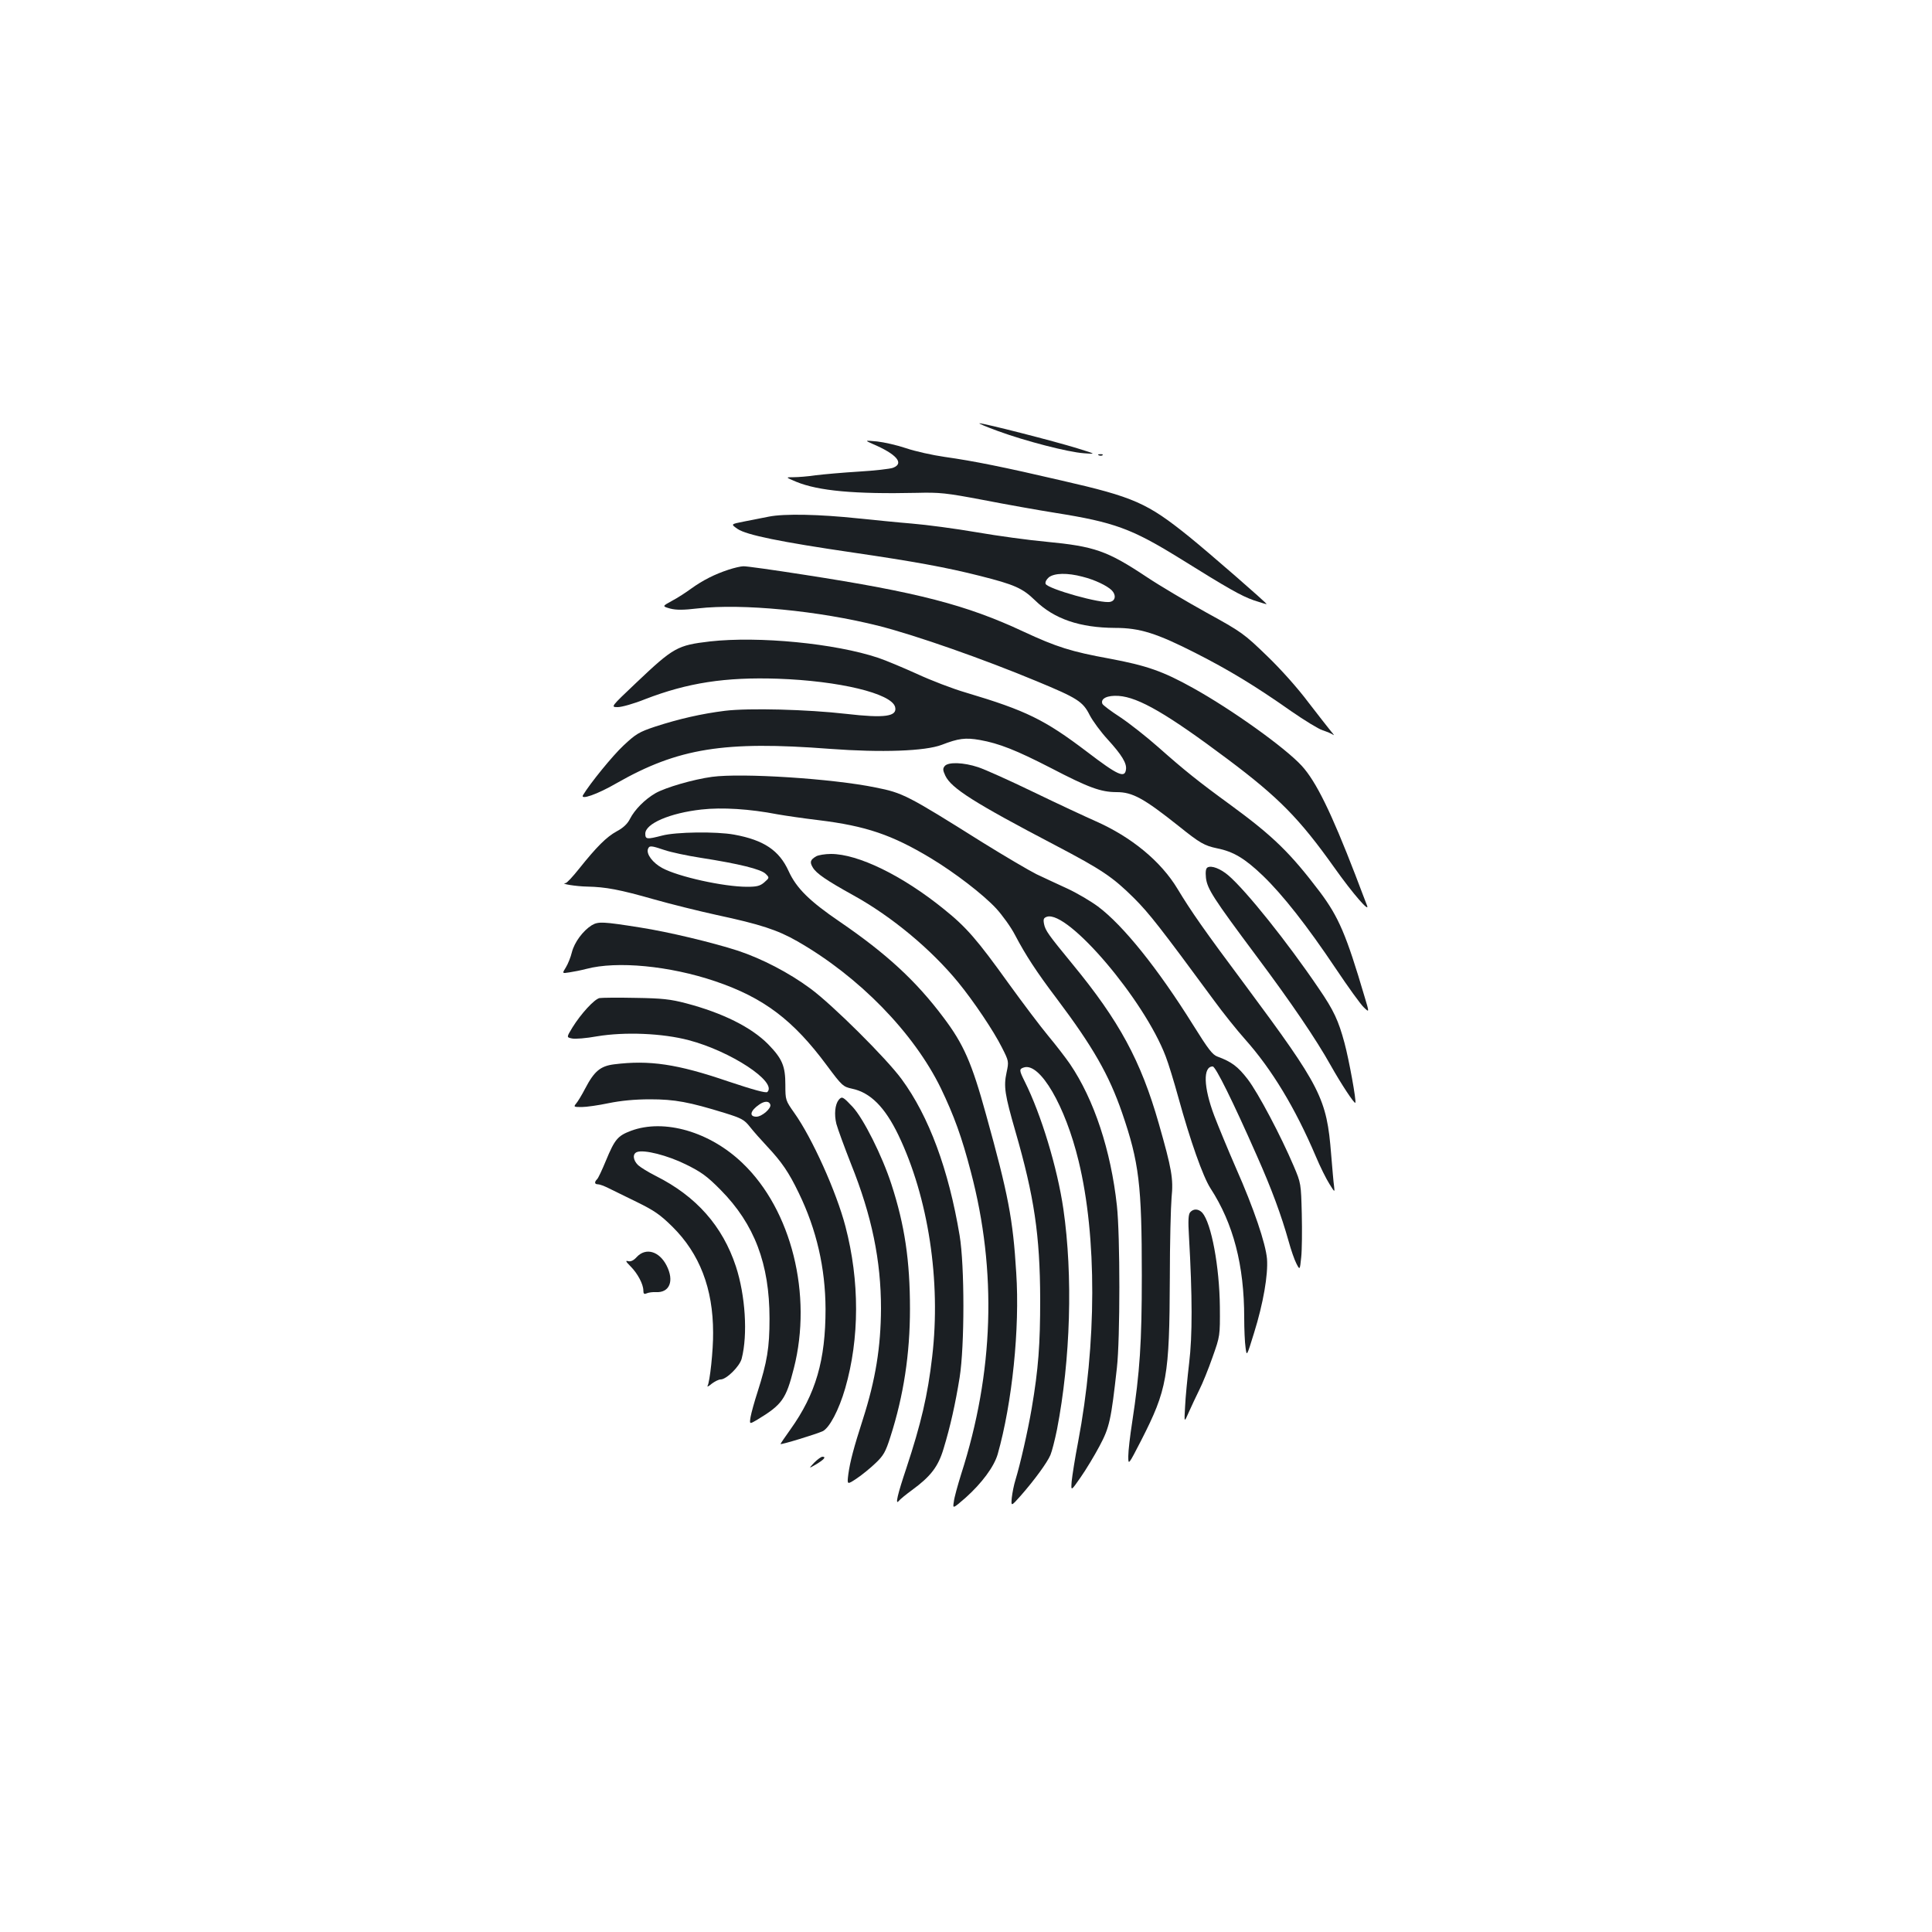 <?xml version="1.0" standalone="no"?>
<!DOCTYPE svg PUBLIC "-//W3C//DTD SVG 20010904//EN"
 "http://www.w3.org/TR/2001/REC-SVG-20010904/DTD/svg10.dtd">
<svg version="1.0" xmlns="http://www.w3.org/2000/svg"
 width="1000pt" height="1000pt" viewBox="0 0 1000 1000"
 preserveAspectRatio="xMidYMid meet">
<g transform="translate(0,1000) scale(0.1,-0.1)"
fill="#1b1f23" stroke="none">
<path d="M5165 7769 c142 -52 362 -109 445 -115 65 -5 65 -5 -35 26 -120 37
-484 130 -505 129 -8 0 35 -18 95 -40z"/>
<path d="M4515 7703 c125 -53 167 -101 108 -124 -15 -6 -95 -15 -178 -20 -82
-5 -183 -14 -223 -19 -40 -6 -92 -10 -115 -10 -42 0 -42 0 15 -24 115 -47 302
-64 623 -57 118 3 150 0 345 -37 118 -23 287 -53 375 -67 302 -48 393 -82 635
-231 260 -162 324 -198 389 -221 36 -12 66 -21 67 -20 4 3 -303 270 -401 349
-217 175 -285 205 -661 291 -296 69 -455 101 -604 122 -63 9 -153 29 -200 45
-47 16 -114 31 -150 35 -65 6 -65 6 -25 -12z"/>
<path d="M5688 7643 c7 -3 16 -2 19 1 4 3 -2 6 -13 5 -11 0 -14 -3 -6 -6z"/>
<path d="M3980 7326 c-36 -7 -95 -19 -132 -26 -66 -13 -66 -13 -30 -38 46 -31
221 -67 597 -122 314 -46 485 -77 658 -121 178 -45 219 -63 284 -126 99 -97
232 -142 415 -143 127 0 214 -27 418 -131 169 -86 304 -167 493 -300 68 -47
141 -92 163 -99 21 -7 46 -17 54 -23 8 -6 3 2 -11 18 -14 17 -67 85 -118 151
-53 71 -142 171 -214 240 -118 114 -130 123 -312 223 -103 57 -243 140 -309
184 -206 137 -271 159 -521 183 -88 8 -250 30 -360 49 -110 19 -261 39 -335
45 -74 6 -200 19 -280 27 -198 21 -380 25 -460 9z m1623 -311 c64 -16 126 -46
151 -70 24 -24 20 -54 -7 -60 -45 -12 -324 67 -335 93 -3 9 4 23 17 34 29 22
95 24 174 3z"/>
<path d="M3770 7051 c-70 -23 -132 -54 -193 -98 -26 -19 -70 -48 -99 -63 -51
-28 -51 -28 -9 -40 32 -8 67 -8 144 1 227 26 625 -12 937 -91 189 -48 540
-171 816 -286 210 -87 239 -105 274 -175 16 -31 58 -88 94 -127 72 -79 99
-123 94 -155 -6 -46 -41 -31 -202 92 -219 166 -314 213 -626 306 -69 20 -183
64 -254 97 -71 32 -161 70 -200 83 -224 75 -619 113 -871 85 -169 -20 -188
-30 -382 -214 -133 -126 -133 -126 -95 -126 20 0 84 18 141 41 220 85 415 115
686 106 318 -11 589 -76 608 -146 13 -50 -54 -59 -253 -36 -200 23 -503 31
-627 16 -121 -15 -239 -42 -362 -82 -84 -28 -100 -38 -164 -98 -56 -52 -173
-196 -209 -256 -17 -28 73 3 173 61 319 182 558 220 1104 178 268 -20 494 -12
580 21 85 33 122 38 196 25 101 -18 189 -53 368 -145 196 -102 259 -125 341
-125 82 0 140 -32 320 -175 112 -90 134 -102 200 -116 85 -17 144 -53 236
-141 103 -99 229 -259 379 -483 63 -94 127 -183 144 -199 29 -28 29 -28 4 55
-95 322 -134 412 -231 542 -154 203 -241 288 -462 450 -169 123 -242 182 -374
299 -61 54 -150 124 -198 156 -48 31 -89 62 -92 69 -11 27 25 45 84 41 104 -7
254 -95 565 -328 264 -198 371 -307 551 -560 97 -137 188 -241 169 -195 -4 11
-32 82 -60 157 -125 324 -203 483 -277 564 -86 94 -363 292 -563 403 -156 87
-240 116 -432 152 -198 36 -274 60 -446 140 -295 138 -546 203 -1134 294 -160
25 -302 45 -315 44 -13 0 -48 -8 -78 -18z"/>
<path d="M4890 6035 c-11 -13 -10 -22 3 -50 31 -65 149 -140 569 -360 242
-127 297 -164 408 -274 78 -78 136 -152 412 -527 48 -66 121 -157 163 -204
138 -155 259 -355 365 -604 23 -55 55 -119 71 -144 28 -45 28 -45 24 -11 -3
19 -9 93 -15 164 -23 290 -52 347 -444 875 -215 288 -281 383 -351 499 -86
143 -239 269 -425 351 -52 23 -196 90 -320 150 -124 60 -253 118 -287 129 -75
25 -155 28 -173 6z"/>
<path d="M3685 5979 c-96 -13 -241 -55 -293 -85 -55 -32 -107 -85 -131 -132
-13 -26 -35 -47 -69 -65 -53 -29 -104 -80 -195 -194 -32 -40 -63 -74 -70 -74
-31 -3 55 -17 113 -18 95 -2 166 -15 345 -66 88 -25 234 -61 325 -81 224 -48
314 -77 417 -136 320 -183 603 -474 743 -761 68 -142 108 -251 155 -432 136
-515 119 -1039 -50 -1565 -18 -58 -36 -122 -38 -143 -6 -37 -6 -37 60 20 85
76 148 161 167 226 75 265 115 651 96 939 -17 279 -41 404 -156 818 -74 269
-116 365 -221 504 -141 188 -293 329 -539 497 -154 105 -222 172 -262 260 -49
108 -129 161 -282 189 -92 17 -303 14 -373 -5 -78 -20 -87 -20 -87 10 0 52
128 107 291 125 107 12 250 3 394 -25 40 -7 135 -21 211 -30 246 -30 381 -76
582 -197 124 -75 269 -186 338 -260 32 -35 77 -97 98 -138 54 -103 112 -192
215 -328 188 -250 271 -395 339 -592 88 -256 102 -373 102 -841 0 -351 -10
-498 -50 -761 -11 -70 -20 -148 -20 -175 0 -48 0 -48 67 82 134 263 146 329
148 840 0 182 5 369 9 416 10 98 1 148 -66 383 -93 326 -205 532 -447 826
-124 151 -140 173 -147 207 -5 26 -2 32 15 38 109 34 505 -432 615 -724 14
-36 43 -131 65 -211 62 -225 127 -409 166 -470 119 -183 175 -399 175 -671 0
-58 3 -128 7 -154 6 -47 6 -47 44 76 48 154 73 301 67 383 -7 80 -68 261 -161
471 -41 94 -91 215 -112 270 -56 148 -59 255 -8 255 15 0 105 -182 228 -461
77 -173 127 -309 165 -444 12 -44 30 -96 40 -115 18 -35 18 -35 25 32 4 36 5
137 3 225 -4 156 -4 159 -42 248 -66 155 -183 377 -238 449 -51 66 -83 90
-156 117 -26 9 -48 38 -126 163 -183 293 -362 516 -493 614 -38 28 -109 70
-159 93 -49 22 -120 56 -159 74 -38 19 -164 93 -280 165 -390 245 -412 256
-553 284 -223 46 -693 76 -847 55z m-245 -379 c32 -11 116 -29 187 -40 199
-31 312 -59 336 -83 20 -20 20 -20 -7 -44 -22 -19 -39 -23 -89 -23 -121 0
-356 52 -439 97 -50 27 -84 73 -74 99 7 18 15 18 86 -6z"/>
<path d="M4225 5568 c-31 -18 -35 -30 -18 -58 18 -31 71 -67 208 -143 200
-110 405 -281 545 -452 80 -98 183 -251 226 -337 36 -71 36 -72 24 -129 -16
-73 -9 -115 46 -306 97 -336 127 -536 128 -868 0 -234 -9 -359 -44 -565 -20
-117 -59 -288 -84 -370 -8 -25 -16 -66 -19 -92 -4 -46 -4 -46 46 10 71 81 137
171 154 211 8 19 23 78 34 132 70 362 83 796 33 1141 -31 213 -115 490 -200
660 -29 58 -30 65 -4 73 83 26 214 -199 283 -485 95 -391 94 -943 -3 -1455
-16 -82 -30 -173 -33 -202 -4 -52 -4 -52 46 20 28 40 72 113 98 162 52 97 60
136 90 405 17 148 17 686 0 840 -31 285 -118 549 -243 733 -22 32 -72 97 -112
145 -40 48 -132 170 -205 271 -163 227 -218 291 -335 385 -216 175 -445 286
-585 286 -31 0 -65 -6 -76 -12z"/>
<path d="M6250 5510 c-9 -5 -11 -23 -8 -54 7 -57 37 -104 260 -403 181 -242
310 -432 386 -568 54 -96 122 -199 127 -193 7 6 -33 225 -56 310 -31 115 -55
168 -134 283 -162 239 -375 505 -467 584 -41 35 -88 53 -108 41z"/>
<path d="M3063 5211 c-45 -28 -90 -88 -103 -140 -6 -25 -20 -60 -31 -78 -20
-32 -20 -32 18 -26 21 3 61 11 88 18 158 42 431 16 667 -64 251 -85 404 -201
578 -436 78 -105 84 -110 130 -120 95 -20 170 -95 240 -240 155 -323 221 -755
175 -1147 -23 -200 -58 -348 -134 -578 -45 -134 -59 -193 -39 -169 7 9 38 34
68 56 97 71 136 121 164 215 35 115 61 232 83 368 26 164 26 579 0 735 -57
342 -159 617 -300 809 -79 108 -359 386 -472 469 -112 83 -252 155 -375 196
-133 43 -363 98 -505 120 -195 31 -218 32 -252 12z"/>
<path d="M3103 4834 c-27 -6 -96 -81 -140 -152 -31 -51 -31 -51 -3 -57 16 -4
75 1 130 11 144 24 339 16 475 -20 217 -57 459 -216 407 -268 -7 -7 -72 11
-204 55 -263 90 -407 111 -590 88 -70 -9 -102 -35 -149 -125 -17 -33 -39 -69
-47 -78 -14 -17 -12 -18 29 -18 24 0 87 9 139 20 64 13 135 20 215 20 128 0
202 -14 387 -71 87 -27 101 -35 130 -72 18 -23 58 -68 88 -100 76 -81 113
-135 164 -241 93 -191 138 -390 139 -601 0 -265 -50 -439 -182 -624 -28 -39
-51 -73 -51 -75 0 -6 185 51 218 66 35 17 84 109 117 223 74 257 75 554 1 837
-47 180 -173 459 -265 588 -45 64 -46 66 -46 145 0 97 -16 135 -89 210 -87 88
-235 162 -425 212 -80 21 -124 26 -261 28 -91 2 -175 1 -187 -1z m884 -551 c7
-19 -43 -63 -72 -63 -39 0 -32 31 15 63 27 19 51 19 57 0z"/>
<path d="M4341 4307 c-19 -24 -24 -75 -12 -124 7 -26 41 -119 76 -208 108
-269 155 -500 155 -748 -1 -200 -28 -368 -94 -574 -47 -146 -66 -218 -75 -283
-7 -56 -7 -56 44 -22 27 18 71 54 97 79 41 39 52 58 77 137 68 212 101 428
101 661 0 249 -27 433 -96 645 -48 148 -145 341 -201 401 -50 53 -55 56 -72
36z"/>
<path d="M3266 4147 c-69 -26 -84 -44 -130 -155 -19 -46 -39 -89 -45 -95 -16
-16 -14 -27 5 -27 8 0 32 -9 52 -19 20 -10 87 -43 147 -72 92 -45 122 -66 186
-129 140 -139 210 -319 210 -548 1 -90 -17 -257 -29 -276 -3 -6 7 -1 22 12 16
12 36 22 46 22 30 0 99 68 109 108 32 125 19 327 -30 477 -69 209 -205 363
-414 468 -38 19 -80 45 -92 56 -27 26 -30 59 -6 68 36 14 158 -17 253 -64 79
-39 109 -60 180 -132 175 -177 253 -383 253 -666 0 -151 -12 -223 -62 -380
-16 -49 -32 -107 -36 -129 -6 -38 -6 -38 32 -16 132 80 151 107 192 268 97
380 -12 819 -265 1061 -169 163 -406 232 -578 168z"/>
<path d="M6160 3725 c-9 -11 -11 -43 -6 -123 18 -313 18 -517 1 -657 -9 -77
-19 -178 -21 -225 -5 -85 -5 -85 19 -30 13 30 38 82 54 115 17 33 48 110 69
170 39 110 39 110 38 260 -2 209 -44 434 -91 488 -20 21 -46 22 -63 2z"/>
<path d="M3296 3494 c-16 -18 -31 -25 -44 -22 -16 5 -14 -1 12 -27 36 -36 66
-92 66 -125 0 -17 4 -20 18 -14 9 4 30 7 47 6 71 -4 96 58 55 138 -38 74 -107
94 -154 44z"/>
<path d="M4214 2429 c-29 -31 -29 -31 9 -9 42 25 55 40 34 40 -7 0 -26 -14
-43 -31z"/>
</g>
</svg>
